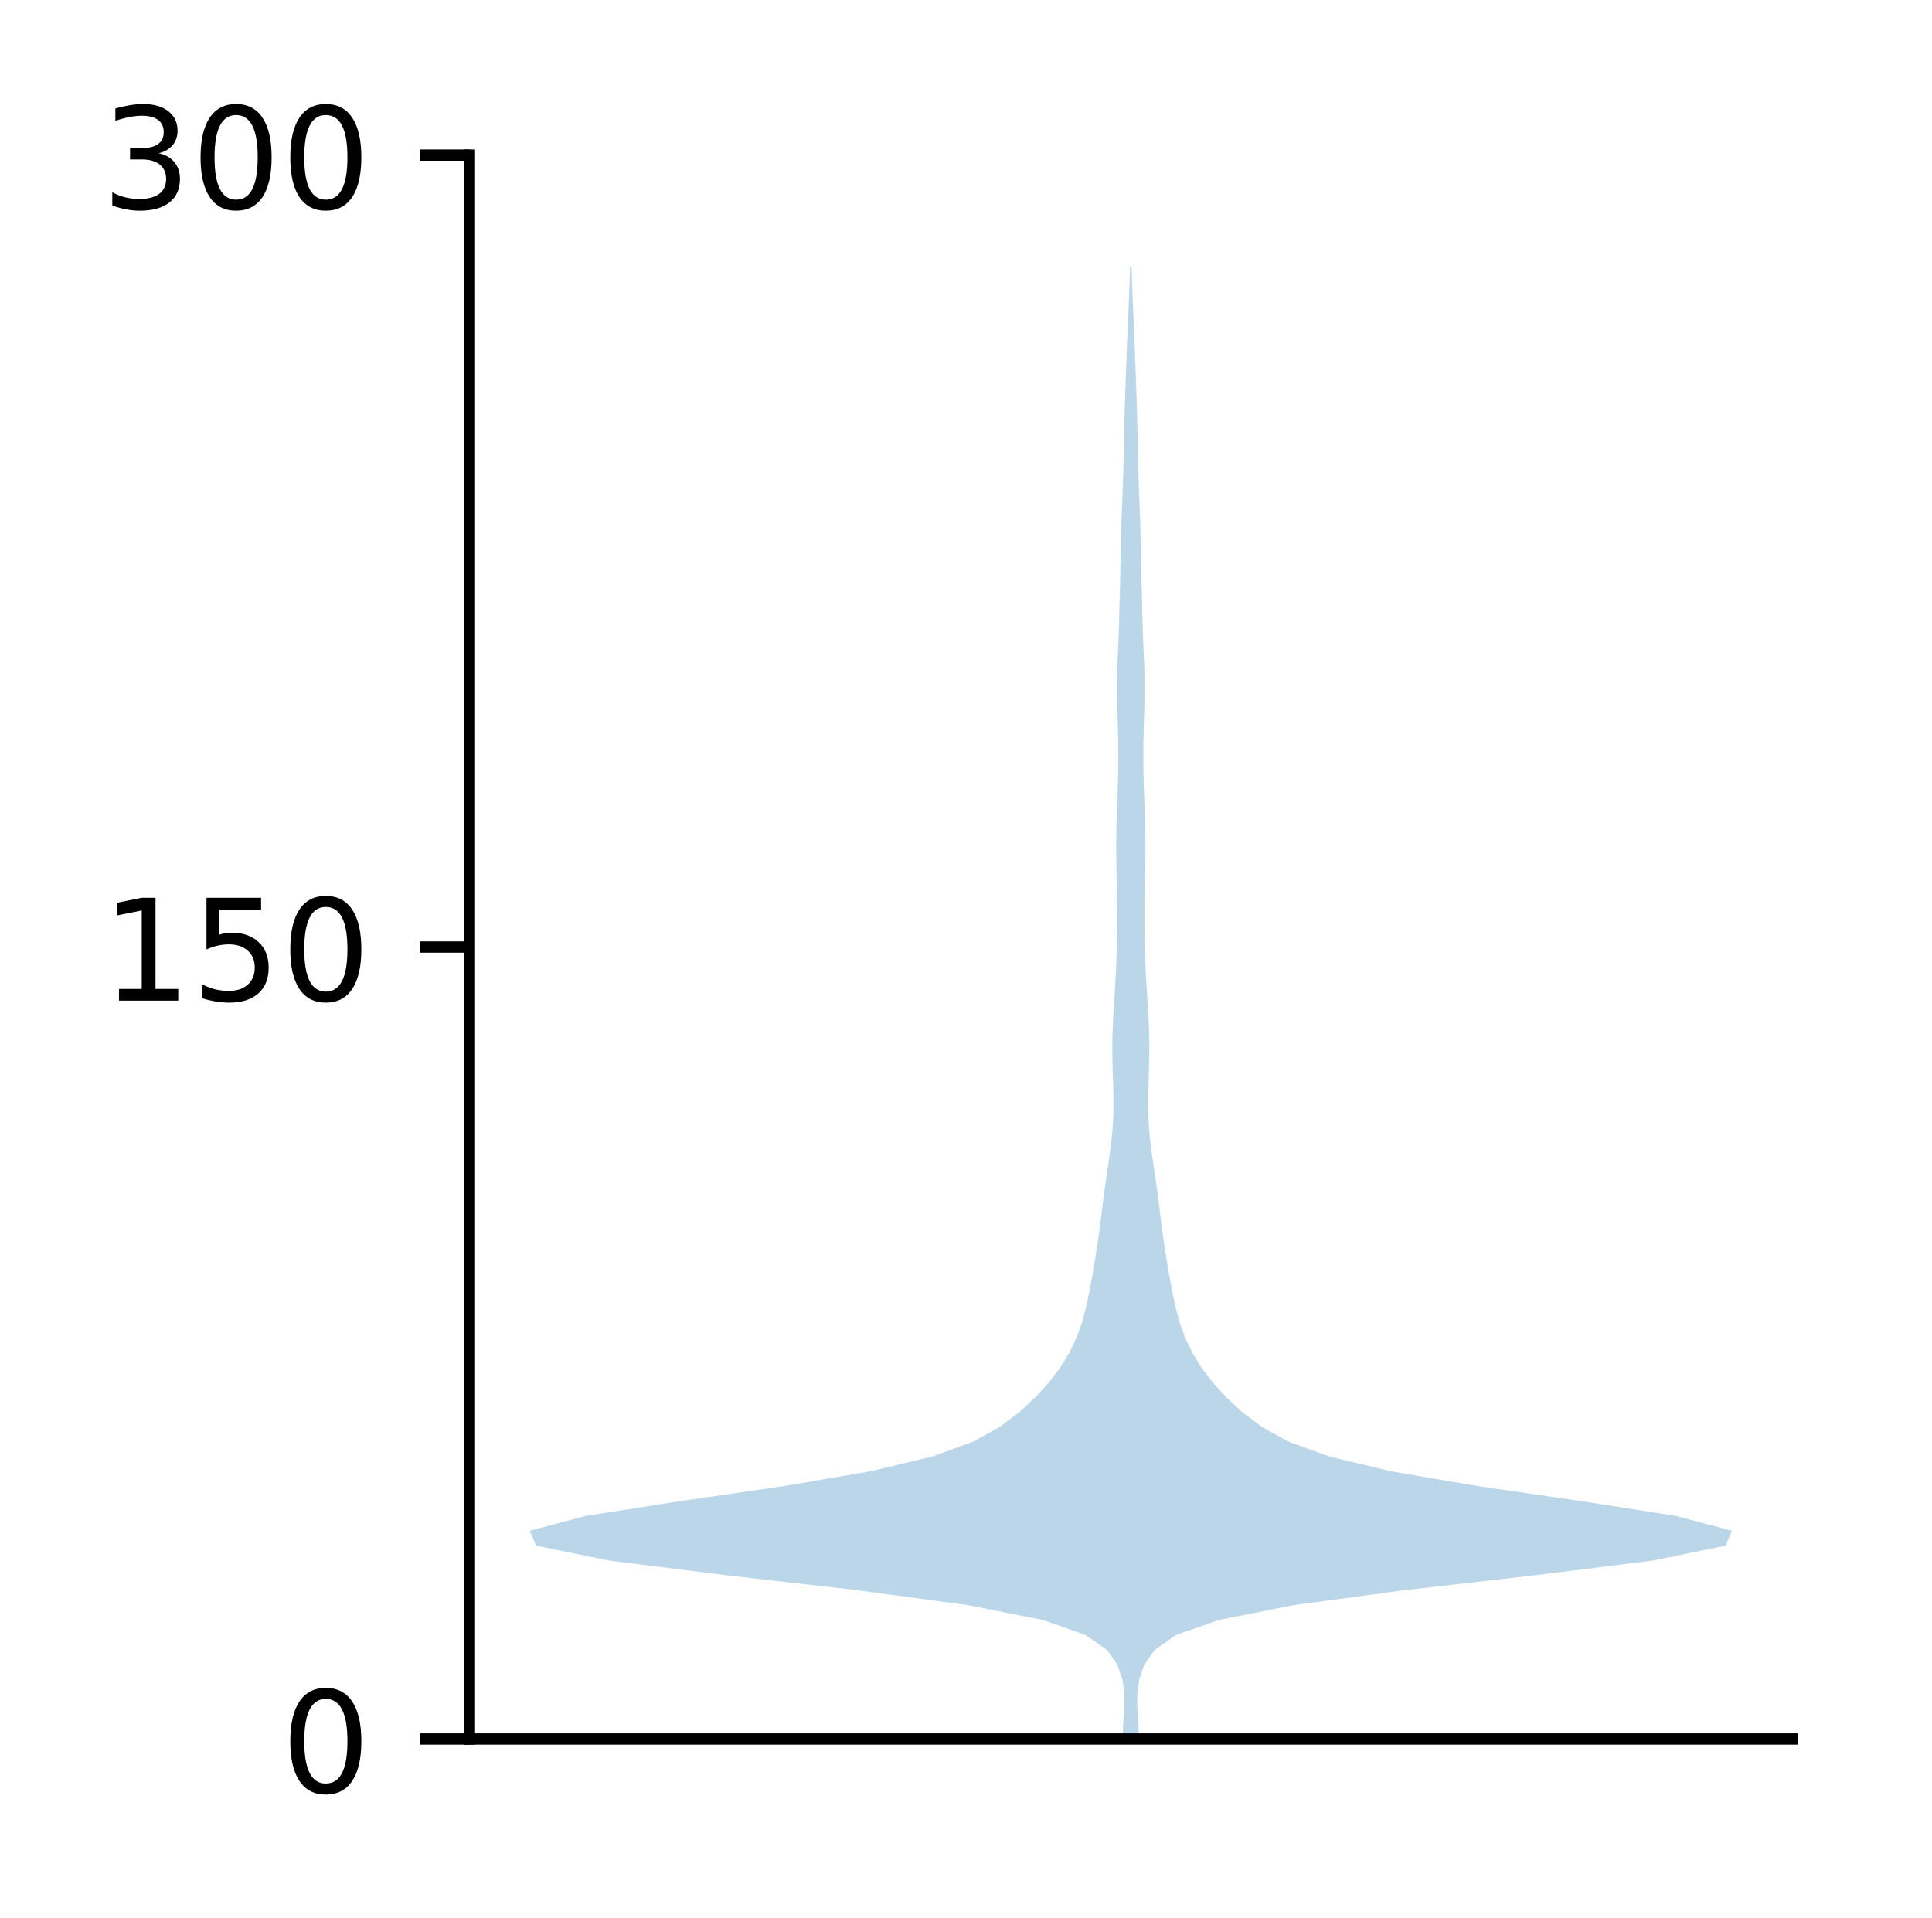 <?xml version="1.0" encoding="utf-8" standalone="no"?>
<!DOCTYPE svg PUBLIC "-//W3C//DTD SVG 1.1//EN"
  "http://www.w3.org/Graphics/SVG/1.1/DTD/svg11.dtd">
<!-- Created with matplotlib (http://matplotlib.org/) -->
<svg height="136pt" version="1.1" viewBox="0 0 137 136" width="137pt" xmlns="http://www.w3.org/2000/svg" xmlns:xlink="http://www.w3.org/1999/xlink">
 <defs>
  <style type="text/css">
*{stroke-linecap:butt;stroke-linejoin:round;}
  </style>
 </defs>
 <g id="figure_1">
  <g id="patch_1">
   <path d="M 0 136.398 
L 137.787 136.398 
L 137.787 0 
L 0 0 
z
" style="fill:#ffffff;"/>
  </g>
  <g id="axes_1">
   <g id="patch_2">
    <path d="M 33.288 123.319 
L 127.088 123.319 
L 127.088 10.999 
L 33.288 10.999 
z
" style="fill:#ffffff;"/>
   </g>
   <g id="PolyCollection_1">
    <path clip-path="url(#pdba072159a)" d="M 80.763 123.319 
L 79.612 123.319 
L 79.644 122.265 
L 79.72 121.21 
L 79.735 120.156 
L 79.597 119.101 
L 79.23 118.047 
L 78.486 116.993 
L 76.97 115.938 
L 73.958 114.884 
L 68.652 113.829 
L 60.85 112.775 
L 51.609 111.72 
L 43.177 110.666 
L 38.015 109.612 
L 37.551 108.557 
L 41.525 107.503 
L 48.25 106.448 
L 55.534 105.394 
L 61.703 104.339 
L 66.12 103.285 
L 69.007 102.231 
L 70.914 101.176 
L 72.308 100.122 
L 73.438 99.067 
L 74.394 98.013 
L 75.195 96.958 
L 75.841 95.904 
L 76.342 94.849 
L 76.719 93.795 
L 77.003 92.741 
L 77.23 91.686 
L 77.426 90.632 
L 77.608 89.577 
L 77.778 88.523 
L 77.932 87.468 
L 78.069 86.414 
L 78.196 85.36 
L 78.332 84.305 
L 78.485 83.251 
L 78.645 82.196 
L 78.787 81.142 
L 78.891 80.087 
L 78.948 79.033 
L 78.958 77.979 
L 78.934 76.924 
L 78.898 75.87 
L 78.873 74.815 
L 78.876 73.761 
L 78.91 72.706 
L 78.966 71.652 
L 79.031 70.597 
L 79.096 69.543 
L 79.151 68.489 
L 79.189 67.434 
L 79.212 66.38 
L 79.22 65.325 
L 79.217 64.271 
L 79.202 63.216 
L 79.18 62.162 
L 79.159 61.108 
L 79.149 60.053 
L 79.156 58.999 
L 79.183 57.944 
L 79.223 56.89 
L 79.263 55.835 
L 79.291 54.781 
L 79.3 53.727 
L 79.293 52.672 
L 79.271 51.618 
L 79.239 50.563 
L 79.211 49.509 
L 79.205 48.454 
L 79.228 47.4 
L 79.272 46.345 
L 79.317 45.291 
L 79.352 44.237 
L 79.379 43.182 
L 79.405 42.128 
L 79.432 41.073 
L 79.455 40.019 
L 79.475 38.964 
L 79.496 37.91 
L 79.526 36.856 
L 79.566 35.801 
L 79.609 34.747 
L 79.645 33.692 
L 79.671 32.638 
L 79.692 31.583 
L 79.713 30.529 
L 79.74 29.475 
L 79.772 28.42 
L 79.809 27.366 
L 79.847 26.311 
L 79.886 25.257 
L 79.926 24.202 
L 79.97 23.148 
L 80.016 22.093 
L 80.06 21.039 
L 80.1 19.985 
L 80.131 18.93 
L 80.244 18.93 
L 80.244 18.93 
L 80.275 19.985 
L 80.315 21.039 
L 80.359 22.093 
L 80.405 23.148 
L 80.449 24.202 
L 80.489 25.257 
L 80.528 26.311 
L 80.566 27.366 
L 80.603 28.42 
L 80.635 29.475 
L 80.662 30.529 
L 80.683 31.583 
L 80.704 32.638 
L 80.73 33.692 
L 80.766 34.747 
L 80.809 35.801 
L 80.849 36.856 
L 80.879 37.91 
L 80.9 38.964 
L 80.92 40.019 
L 80.943 41.073 
L 80.97 42.128 
L 80.996 43.182 
L 81.023 44.237 
L 81.058 45.291 
L 81.103 46.345 
L 81.147 47.4 
L 81.17 48.454 
L 81.164 49.509 
L 81.136 50.563 
L 81.104 51.618 
L 81.082 52.672 
L 81.075 53.727 
L 81.084 54.781 
L 81.112 55.835 
L 81.152 56.89 
L 81.192 57.944 
L 81.219 58.999 
L 81.226 60.053 
L 81.216 61.108 
L 81.195 62.162 
L 81.173 63.216 
L 81.158 64.271 
L 81.155 65.325 
L 81.163 66.38 
L 81.186 67.434 
L 81.224 68.489 
L 81.279 69.543 
L 81.344 70.597 
L 81.409 71.652 
L 81.465 72.706 
L 81.499 73.761 
L 81.502 74.815 
L 81.477 75.87 
L 81.441 76.924 
L 81.417 77.979 
L 81.427 79.033 
L 81.484 80.087 
L 81.588 81.142 
L 81.73 82.196 
L 81.89 83.251 
L 82.043 84.305 
L 82.179 85.36 
L 82.306 86.414 
L 82.443 87.468 
L 82.597 88.523 
L 82.767 89.577 
L 82.949 90.632 
L 83.145 91.686 
L 83.372 92.741 
L 83.656 93.795 
L 84.033 94.849 
L 84.534 95.904 
L 85.18 96.958 
L 85.981 98.013 
L 86.937 99.067 
L 88.067 100.122 
L 89.461 101.176 
L 91.368 102.231 
L 94.255 103.285 
L 98.672 104.339 
L 104.841 105.394 
L 112.125 106.448 
L 118.85 107.503 
L 122.824 108.557 
L 122.36 109.612 
L 117.198 110.666 
L 108.766 111.72 
L 99.525 112.775 
L 91.723 113.829 
L 86.417 114.884 
L 83.405 115.938 
L 81.889 116.993 
L 81.145 118.047 
L 80.778 119.101 
L 80.64 120.156 
L 80.655 121.21 
L 80.731 122.265 
L 80.763 123.319 
z
" style="fill:#1f77b4;fill-opacity:0.3;"/>
   </g>
   <g id="matplotlib.axis_1"/>
   <g id="matplotlib.axis_2">
    <g id="ytick_1">
     <g id="line2d_1">
      <defs>
       <path d="M 0 0 
L -3.5 0 
" id="md83e603f2b" style="stroke:#000000;stroke-width:0.8;"/>
      </defs>
      <g>
       <use style="stroke:#000000;stroke-width:0.8;" x="33.288" xlink:href="#md83e603f2b" y="123.319"/>
      </g>
     </g>
     <g id="text_1">
      <!-- 0 -->
      <defs>
       <path d="M 31.781 66.406 
Q 24.172 66.406 20.328 58.906 
Q 16.5 51.422 16.5 36.375 
Q 16.5 21.391 20.328 13.891 
Q 24.172 6.391 31.781 6.391 
Q 39.453 6.391 43.281 13.891 
Q 47.125 21.391 47.125 36.375 
Q 47.125 51.422 43.281 58.906 
Q 39.453 66.406 31.781 66.406 
z
M 31.781 74.219 
Q 44.047 74.219 50.516 64.516 
Q 56.984 54.828 56.984 36.375 
Q 56.984 17.969 50.516 8.266 
Q 44.047 -1.422 31.781 -1.422 
Q 19.531 -1.422 13.062 8.266 
Q 6.594 17.969 6.594 36.375 
Q 6.594 54.828 13.062 64.516 
Q 19.531 74.219 31.781 74.219 
z
" id="DejaVuSans-30"/>
      </defs>
      <g transform="translate(19.925 127.118)scale(0.1 -0.1)">
       <use xlink:href="#DejaVuSans-30"/>
      </g>
     </g>
    </g>
    <g id="ytick_2">
     <g id="line2d_2">
      <g>
       <use style="stroke:#000000;stroke-width:0.8;" x="33.288" xlink:href="#md83e603f2b" y="67.159"/>
      </g>
     </g>
     <g id="text_2">
      <!-- 150 -->
      <defs>
       <path d="M 12.406 8.297 
L 28.516 8.297 
L 28.516 63.922 
L 10.984 60.406 
L 10.984 69.391 
L 28.422 72.906 
L 38.281 72.906 
L 38.281 8.297 
L 54.391 8.297 
L 54.391 0 
L 12.406 0 
z
" id="DejaVuSans-31"/>
       <path d="M 10.797 72.906 
L 49.516 72.906 
L 49.516 64.594 
L 19.828 64.594 
L 19.828 46.734 
Q 21.969 47.469 24.109 47.828 
Q 26.266 48.188 28.422 48.188 
Q 40.625 48.188 47.75 41.5 
Q 54.891 34.812 54.891 23.391 
Q 54.891 11.625 47.562 5.094 
Q 40.234 -1.422 26.906 -1.422 
Q 22.312 -1.422 17.547 -0.641 
Q 12.797 0.141 7.719 1.703 
L 7.719 11.625 
Q 12.109 9.234 16.797 8.062 
Q 21.484 6.891 26.703 6.891 
Q 35.156 6.891 40.078 11.328 
Q 45.016 15.766 45.016 23.391 
Q 45.016 31 40.078 35.438 
Q 35.156 39.891 26.703 39.891 
Q 22.75 39.891 18.812 39.016 
Q 14.891 38.141 10.797 36.281 
z
" id="DejaVuSans-35"/>
      </defs>
      <g transform="translate(7.2 70.958)scale(0.1 -0.1)">
       <use xlink:href="#DejaVuSans-31"/>
       <use x="63.623" xlink:href="#DejaVuSans-35"/>
       <use x="127.246" xlink:href="#DejaVuSans-30"/>
      </g>
     </g>
    </g>
    <g id="ytick_3">
     <g id="line2d_3">
      <g>
       <use style="stroke:#000000;stroke-width:0.8;" x="33.288" xlink:href="#md83e603f2b" y="10.999"/>
      </g>
     </g>
     <g id="text_3">
      <!-- 300 -->
      <defs>
       <path d="M 40.578 39.312 
Q 47.656 37.797 51.625 33 
Q 55.609 28.219 55.609 21.188 
Q 55.609 10.406 48.188 4.484 
Q 40.766 -1.422 27.094 -1.422 
Q 22.516 -1.422 17.656 -0.516 
Q 12.797 0.391 7.625 2.203 
L 7.625 11.719 
Q 11.719 9.328 16.594 8.109 
Q 21.484 6.891 26.812 6.891 
Q 36.078 6.891 40.938 10.547 
Q 45.797 14.203 45.797 21.188 
Q 45.797 27.641 41.281 31.266 
Q 36.766 34.906 28.719 34.906 
L 20.219 34.906 
L 20.219 43.016 
L 29.109 43.016 
Q 36.375 43.016 40.234 45.922 
Q 44.094 48.828 44.094 54.297 
Q 44.094 59.906 40.109 62.906 
Q 36.141 65.922 28.719 65.922 
Q 24.656 65.922 20.016 65.031 
Q 15.375 64.156 9.812 62.312 
L 9.812 71.094 
Q 15.438 72.656 20.344 73.438 
Q 25.25 74.219 29.594 74.219 
Q 40.828 74.219 47.359 69.109 
Q 53.906 64.016 53.906 55.328 
Q 53.906 49.266 50.438 45.094 
Q 46.969 40.922 40.578 39.312 
z
" id="DejaVuSans-33"/>
      </defs>
      <g transform="translate(7.2 14.798)scale(0.1 -0.1)">
       <use xlink:href="#DejaVuSans-33"/>
       <use x="63.623" xlink:href="#DejaVuSans-30"/>
       <use x="127.246" xlink:href="#DejaVuSans-30"/>
      </g>
     </g>
    </g>
   </g>
   <g id="patch_3">
    <path d="M 33.288 123.319 
L 33.288 10.999 
" style="fill:none;stroke:#000000;stroke-linecap:square;stroke-linejoin:miter;stroke-width:0.8;"/>
   </g>
   <g id="patch_4">
    <path d="M 33.288 123.319 
L 127.088 123.319 
" style="fill:none;stroke:#000000;stroke-linecap:square;stroke-linejoin:miter;stroke-width:0.8;"/>
   </g>
  </g>
 </g>
 <defs>
  <clipPath id="pdba072159a">
   <rect height="112.32" width="93.8" x="33.288" y="10.999"/>
  </clipPath>
 </defs>
</svg>
